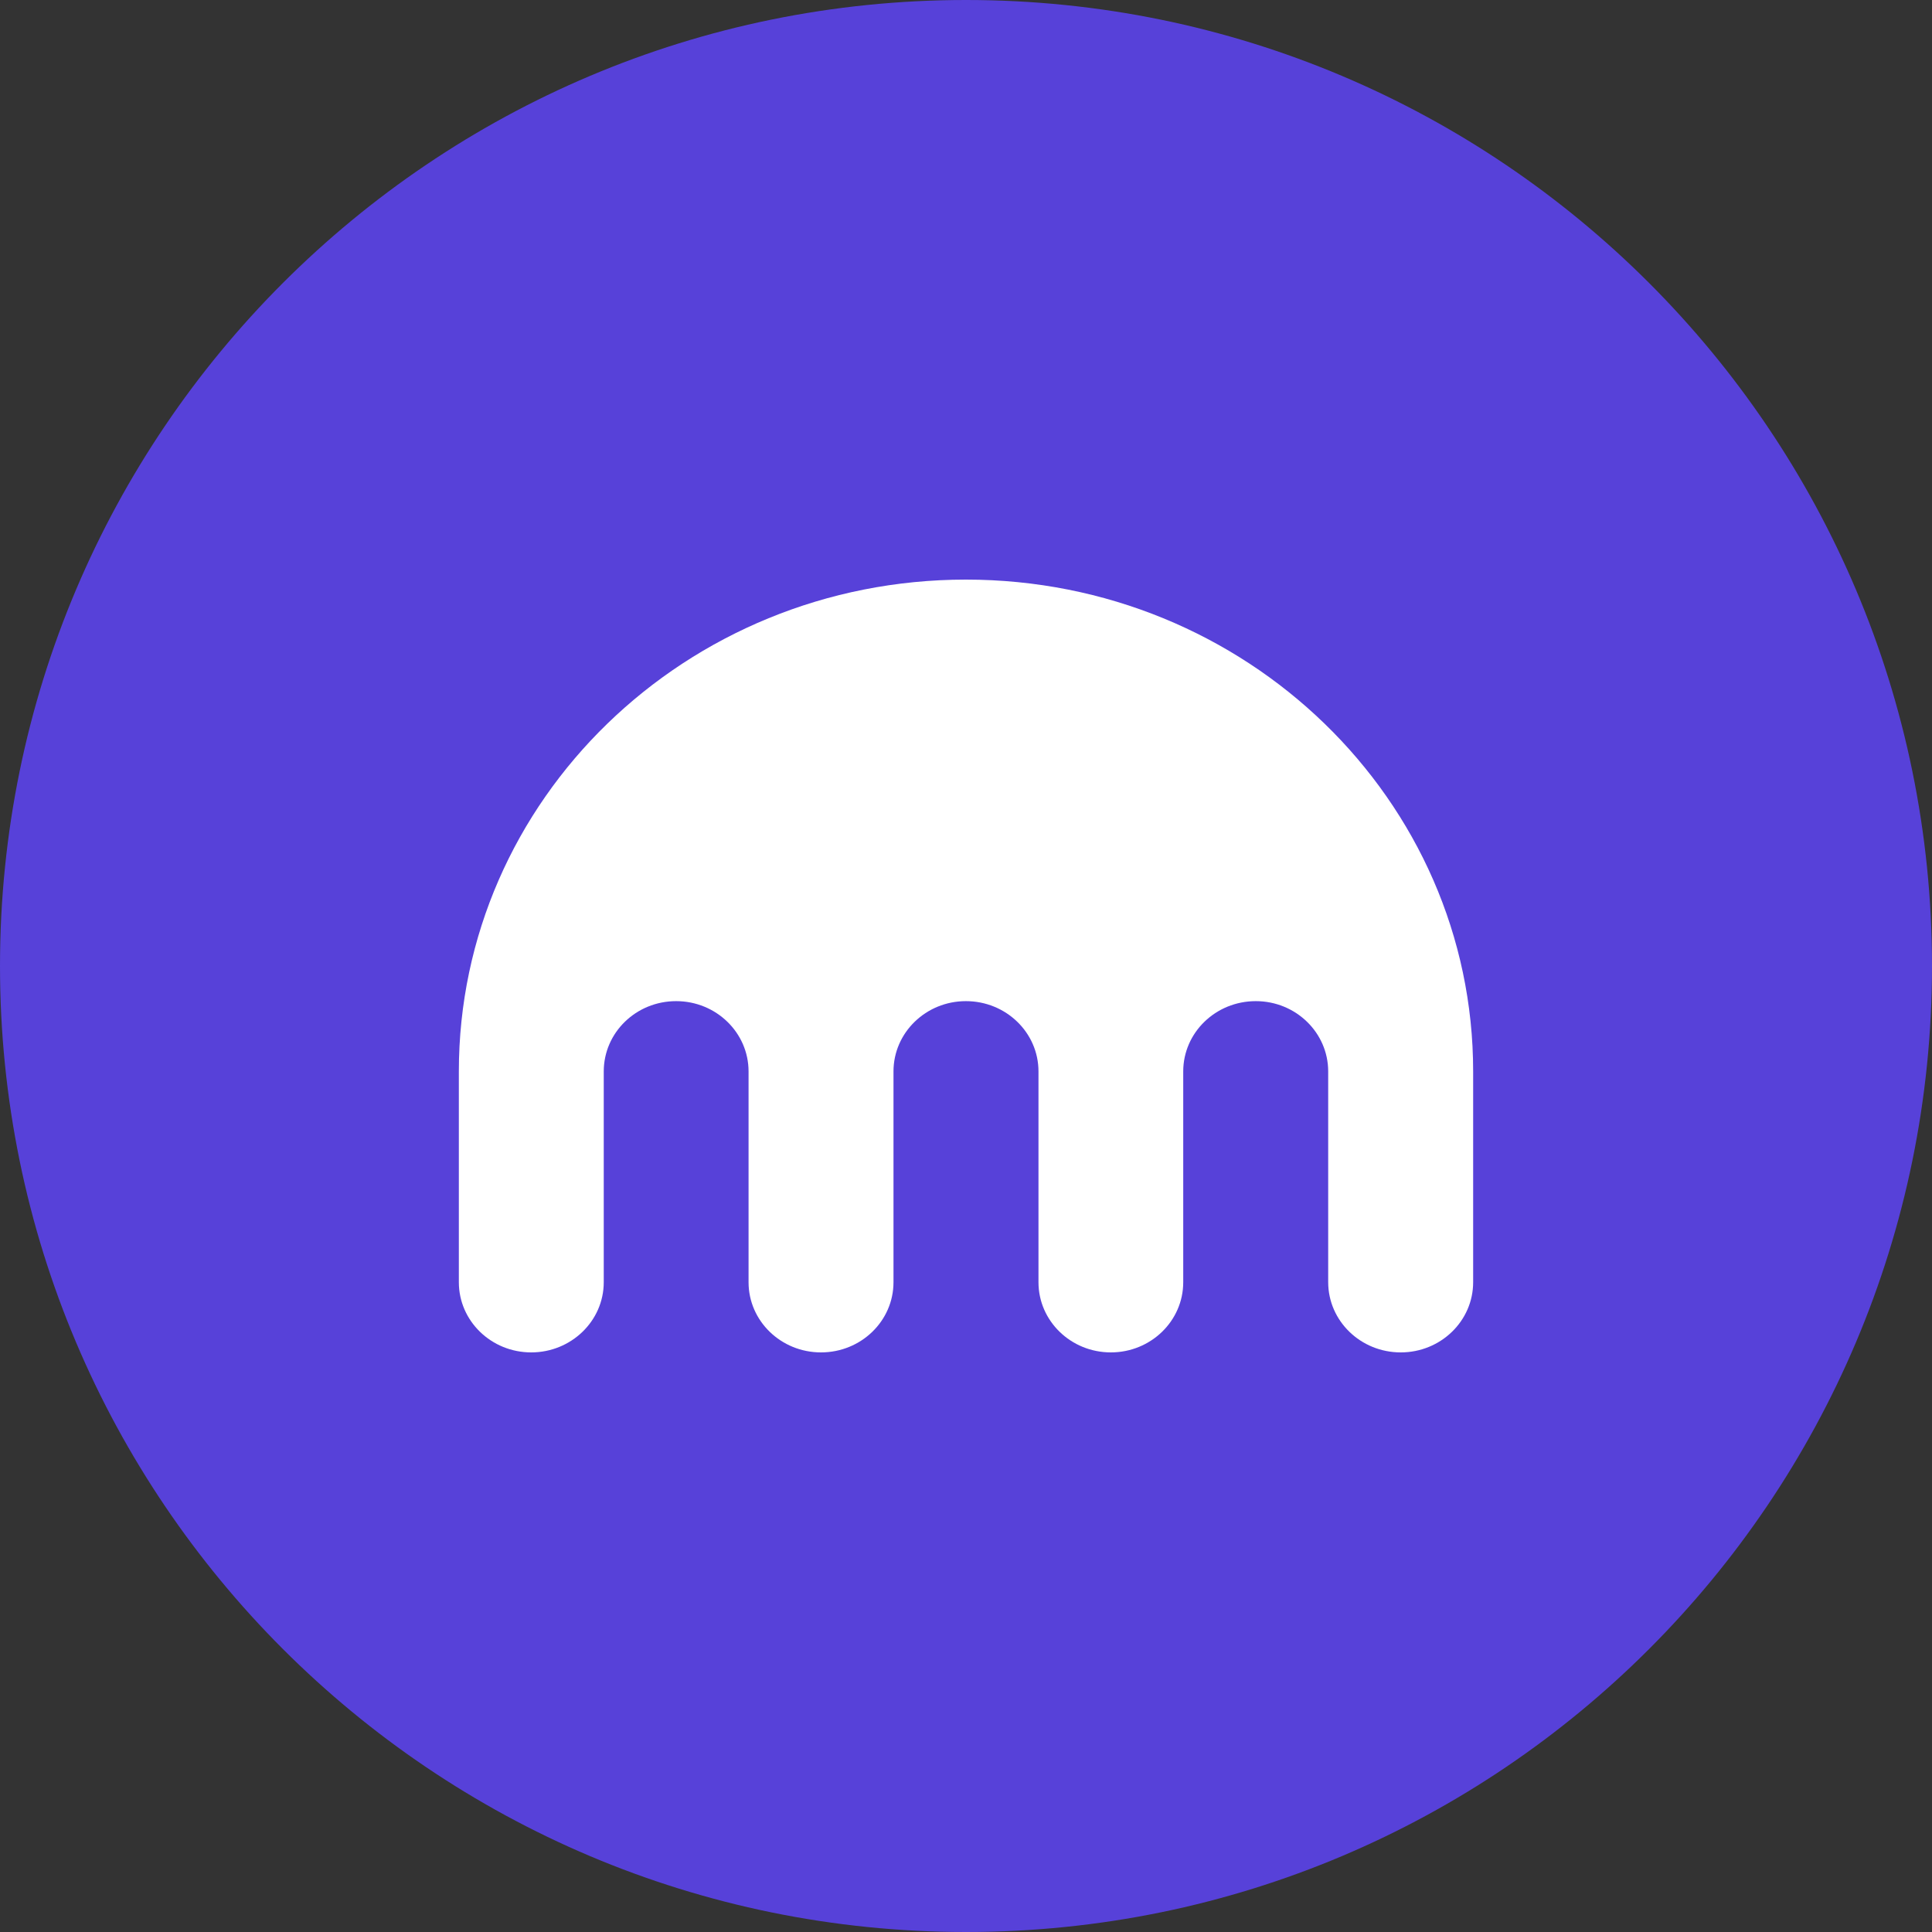<svg width="64" height="64" viewBox="0 0 64 64" fill="none" xmlns="http://www.w3.org/2000/svg">
<rect x="0" y="0" width="64" height="64" fill="#333333" stroke="none"/>
<path fill-rule="evenodd" clip-rule="evenodd" d="M32 64C49.673 64 64 49.673 64 32C64 14.327 49.673 0 32 0C14.327 0 0 14.327 0 32C0 49.673 14.327 64 32 64Z" fill="#5741D9"/>
<path fill-rule="evenodd" clip-rule="evenodd" d="M31.997 19.2C22.718 19.2 15.2 26.496 15.2 35.493V42.475C15.2 43.76 16.274 44.8 17.597 44.8C18.92 44.8 20 43.76 20 42.475V35.493C20 34.207 21.07 33.164 22.398 33.164C23.722 33.164 24.797 34.207 24.797 35.493V42.475C24.797 43.76 25.872 44.8 27.196 44.8C28.523 44.8 29.598 43.76 29.598 42.475V35.493C29.598 34.207 30.673 33.164 31.996 33.164C33.326 33.164 34.401 34.207 34.401 35.493V42.475C34.401 43.76 35.475 44.8 36.798 44.8C38.121 44.8 39.196 43.76 39.196 42.475V35.493C39.196 34.207 40.27 33.164 41.6 33.164C42.924 33.164 43.998 34.207 43.998 35.493V42.475C44 43.76 45.074 44.8 46.401 44.8C47.725 44.8 48.8 43.76 48.8 42.475V35.493C48.8 26.496 41.277 19.2 31.997 19.2Z" fill="white"/>
</svg>
